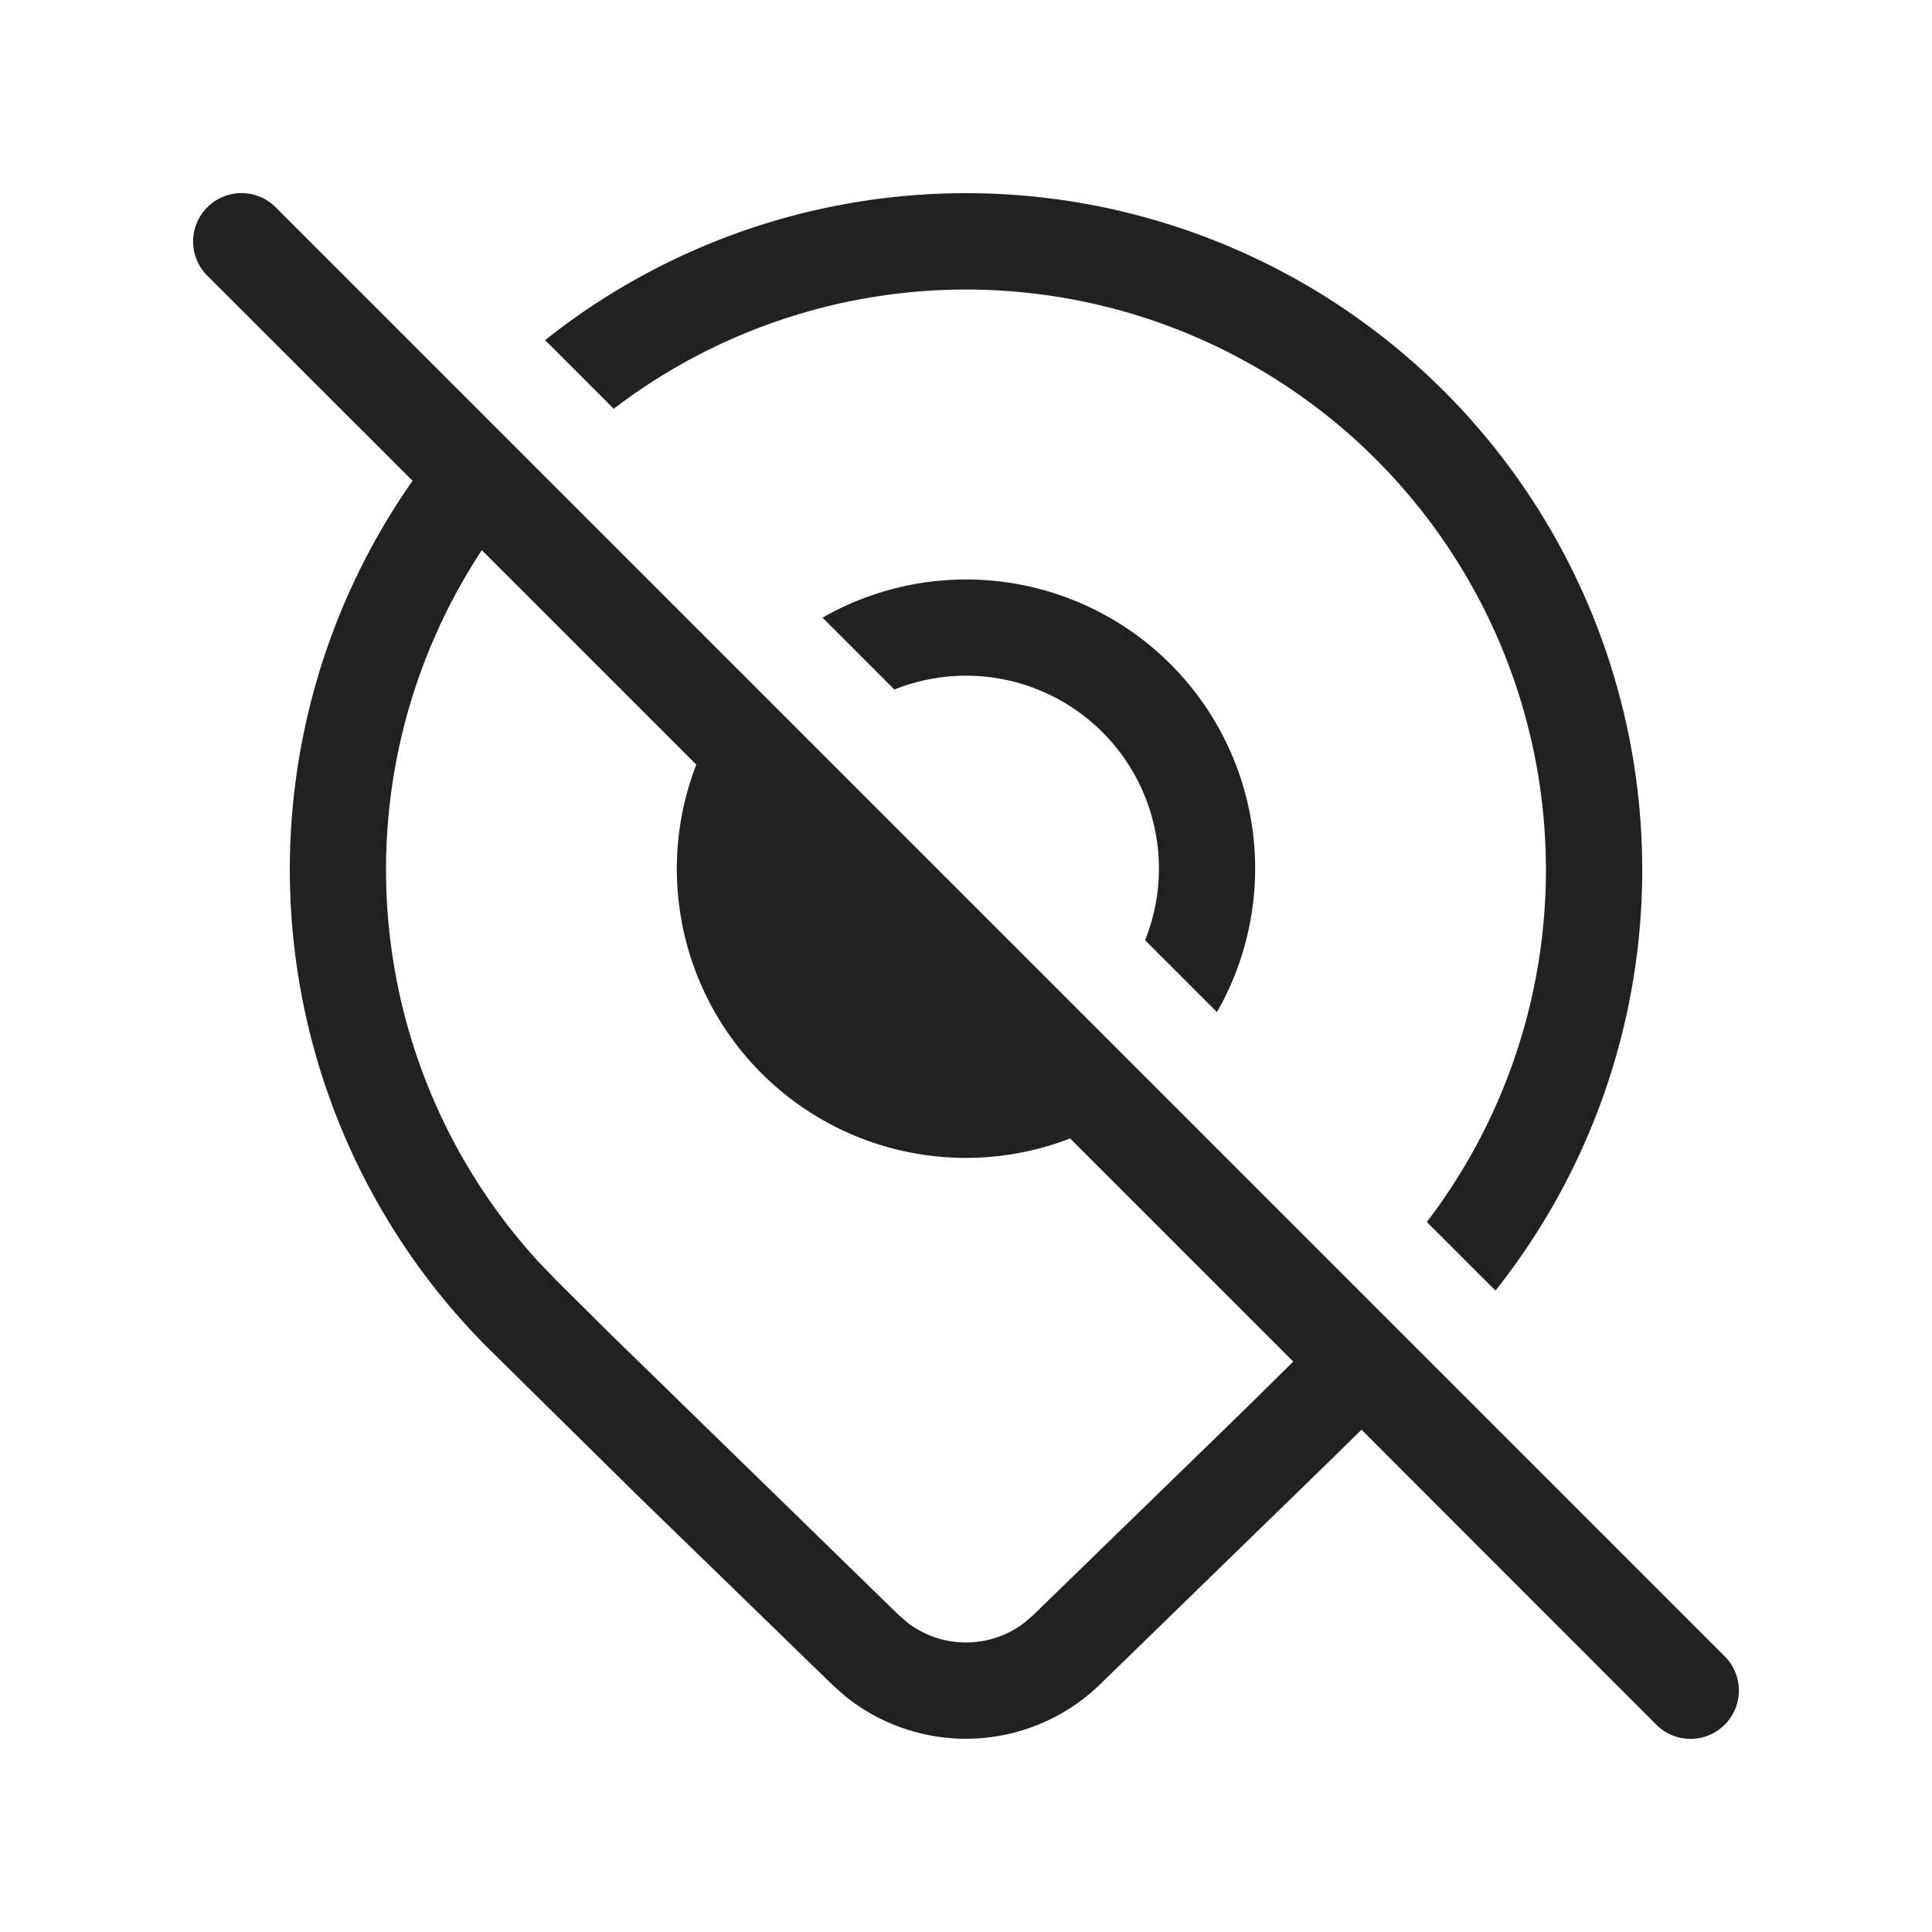 <svg viewBox="0 0 20 20" fill="none" xmlns="http://www.w3.org/2000/svg" height="1em" width="1em">
  <path d="M2.146 2.146a.5.5 0 0 1 .708 0l15 15a.5.5 0 0 1-.708.708L14.094 14.8l-.272.268-2.436 2.37a1.993 1.993 0 0 1-2.64.118l-.132-.118-2.043-1.985-1.52-1.499a7.007 7.007 0 0 1-.78-8.977L2.146 2.854a.5.5 0 0 1 0-.708Zm8.932 9.639a2.992 2.992 0 0 1-3.87-3.87l-2.22-2.22a6.01 6.01 0 0 0 .591 7.372l.176.183.571.567 2.981 2.905.093.08a.997.997 0 0 0 1.2 0l.093-.08 2.23-2.168.465-.459-2.31-2.31Zm.776-2.052.744.744a2.992 2.992 0 0 0-4.083-4.083l.744.744a1.996 1.996 0 0 1 2.595 2.595ZM6.353 4.232a6.003 6.003 0 0 1 7.892.524 6.01 6.01 0 0 1 .526 7.894l.71.71a7.006 7.006 0 0 0-.531-9.309 6.999 6.999 0 0 0-9.307-.53l.71.71Z" fill="#212121"/>
</svg>
